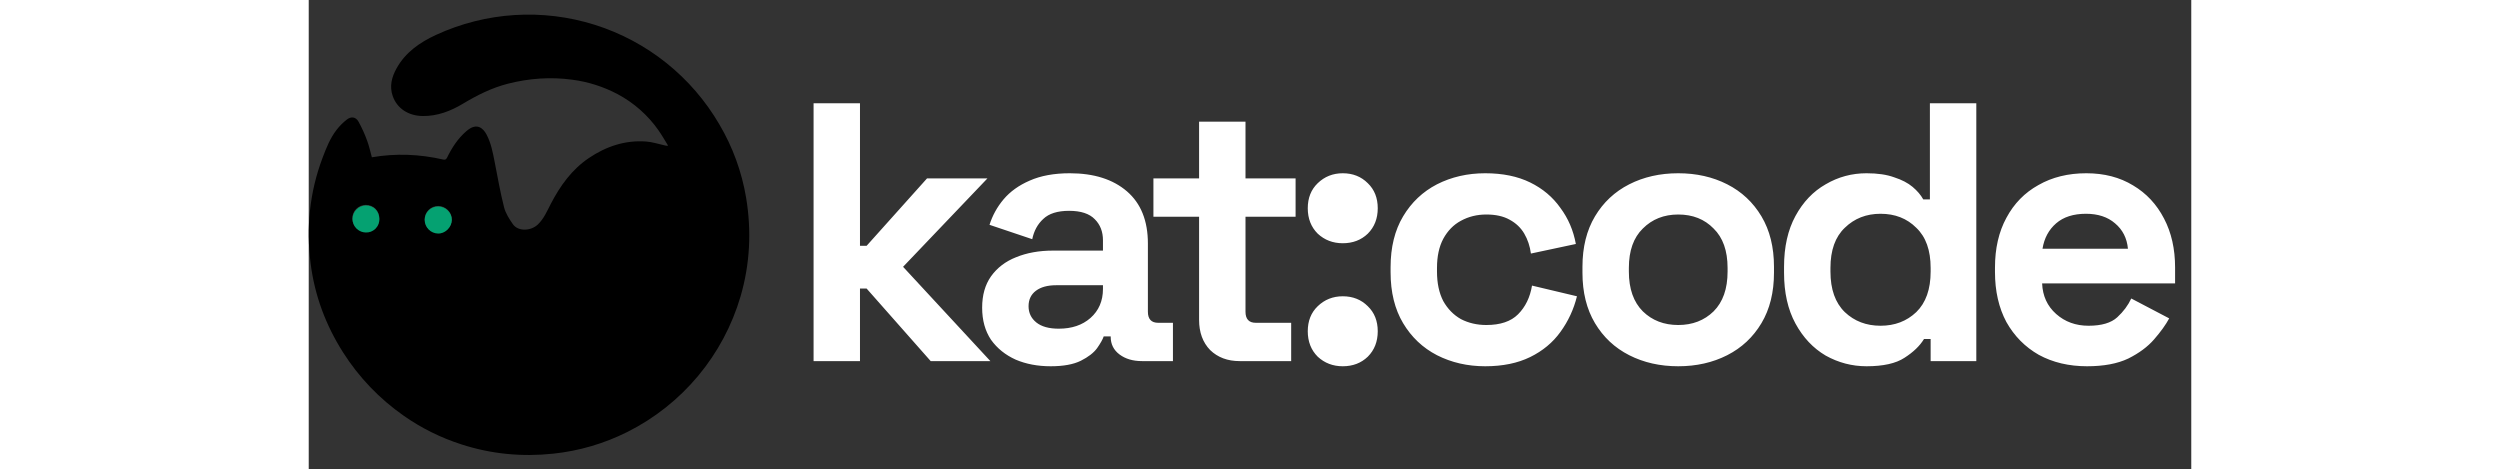 <svg width="229" height="43" viewBox="0 0 782 195" fill="none" xmlns="http://www.w3.org/2000/svg">
<rect x="0" y="0" width="782" height="195" fill="#333333" stroke="none"/>
<g clip-path="url(#clip0_105_95)">
<path d="M26.225 65.336C36.148 63.629 46 64.022 55.789 66.256C56.584 66.44 57.061 66.32 57.48 65.461C59.462 61.383 61.904 57.614 65.353 54.593C65.644 54.337 65.95 54.098 66.261 53.865C69.923 51.138 72.421 53.16 73.858 55.875C75.788 59.519 76.504 63.533 77.284 67.526C78.498 73.74 79.59 79.991 81.147 86.119C81.781 88.607 83.301 90.961 84.791 93.11C86.945 96.224 92.257 96.023 95.17 93.256C97.691 90.853 98.992 87.692 100.552 84.689C104.441 77.2 109.261 70.448 116.354 65.659C123.529 60.815 131.429 58.144 140.178 58.788C142.655 58.968 145.088 59.772 147.536 60.311C148.034 60.419 148.511 60.617 149.283 60.506C147.944 58.356 146.71 56.137 145.243 54.069C140.875 47.856 135.114 42.753 128.422 39.169C122.515 36.024 116.089 33.97 109.453 33.108C100.465 31.89 91.579 32.525 82.803 34.756C76.085 36.463 69.981 39.528 64.058 43.081C58.944 46.148 53.443 48.278 47.325 48.196C41.384 48.118 36.68 45.039 34.884 39.886C33.476 35.849 34.471 32.038 36.459 28.441C40.173 21.724 46.123 17.62 52.89 14.491C73.615 4.938 97.154 3.455 118.913 10.331C140.672 17.207 159.091 31.948 170.577 51.68C176.133 61.075 179.904 71.418 181.699 82.187C183.978 95.974 183.3 109.638 179.397 123.069C175.847 135.195 169.838 146.458 161.744 156.156C153.651 165.854 143.647 173.778 132.357 179.434C122.733 184.262 112.318 187.315 101.612 188.447C88.61 189.836 75.902 188.633 63.464 184.607C54.924 181.871 46.843 177.864 39.495 172.72C29.409 165.69 20.822 156.722 14.233 146.338C7.07 135.036 2.489 122.801 0.8 109.548C-1.112 94.552 0.361 79.857 5.714 65.636C7.253 61.558 8.845 57.48 11.535 53.984C12.77 52.379 14.201 50.936 15.796 49.688C17.63 48.26 19.519 48.523 20.654 50.489C22.075 53.06 23.289 55.74 24.284 58.505C25.11 60.696 25.579 63.032 26.225 65.336ZM53.847 85.543C53.111 85.528 52.378 85.661 51.693 85.932C51.007 86.203 50.383 86.608 49.855 87.123C49.327 87.638 48.907 88.253 48.618 88.931C48.33 89.61 48.179 90.34 48.175 91.077C48.17 92.567 48.749 94 49.789 95.067C50.828 96.135 52.245 96.751 53.734 96.784C56.691 96.85 59.392 94.2 59.45 91.182C59.509 88.164 56.895 85.56 53.836 85.543H53.847ZM29.345 90.786C29.319 87.477 26.912 85.062 23.678 85.103C22.187 85.111 20.76 85.712 19.711 86.774C18.663 87.835 18.078 89.27 18.087 90.763C18.095 92.255 18.696 93.683 19.757 94.733C20.817 95.782 22.251 96.367 23.742 96.358C24.481 96.377 25.215 96.246 25.902 95.972C26.588 95.699 27.212 95.288 27.735 94.766C28.257 94.244 28.669 93.621 28.944 92.934C29.219 92.248 29.351 91.513 29.334 90.774L29.345 90.786Z" fill="black"/>
<path d="M53.836 85.767C56.895 85.784 59.494 88.388 59.439 91.412C59.384 94.436 56.68 97.081 53.722 97.016C52.233 96.983 50.817 96.366 49.777 95.299C48.738 94.231 48.158 92.798 48.163 91.307C48.167 90.569 48.318 89.839 48.606 89.16C48.894 88.481 49.314 87.866 49.842 87.35C50.37 86.835 50.995 86.429 51.68 86.158C52.366 85.886 53.099 85.753 53.836 85.767Z" fill="#05A171"/>
<path d="M29.334 90.998C29.352 91.739 29.22 92.475 28.945 93.163C28.669 93.85 28.257 94.475 27.733 94.998C27.208 95.52 26.583 95.931 25.895 96.204C25.207 96.477 24.471 96.607 23.731 96.585C22.261 96.561 20.859 95.962 19.825 94.917C18.791 93.871 18.208 92.462 18.199 90.99C18.191 89.519 18.758 88.103 19.78 87.046C20.802 85.989 22.197 85.374 23.667 85.333C26.9 85.275 29.308 87.689 29.334 90.998Z" fill="#05A171"/>
</g>
<path d="M209.71 150V42.9H228.988V102.111H231.742L256.834 74.112H281.926L246.889 110.832L283.15 150H258.364L231.742 119.859H228.988V150H209.71ZM308.194 152.142C302.788 152.142 297.943 151.224 293.659 149.388C289.375 147.45 285.958 144.696 283.408 141.126C280.96 137.454 279.736 133.017 279.736 127.815C279.736 122.613 280.96 118.278 283.408 114.81C285.958 111.24 289.426 108.588 293.812 106.854C298.3 105.018 303.4 104.1 309.112 104.1H329.92V99.816C329.92 96.246 328.798 93.339 326.554 91.095C324.31 88.749 320.74 87.576 315.844 87.576C311.05 87.576 307.48 88.698 305.134 90.942C302.788 93.084 301.258 95.889 300.544 99.357L282.796 93.39C284.02 89.514 285.958 85.995 288.61 82.833C291.364 79.569 294.985 76.968 299.473 75.03C304.063 72.99 309.622 71.97 316.15 71.97C326.146 71.97 334.051 74.469 339.865 79.467C345.679 84.465 348.586 91.707 348.586 101.193V129.498C348.586 132.558 350.014 134.088 352.87 134.088H358.99V150H346.138C342.364 150 339.253 149.082 336.805 147.246C334.357 145.41 333.133 142.962 333.133 139.902V139.749H330.226C329.818 140.973 328.9 142.605 327.472 144.645C326.044 146.583 323.8 148.317 320.74 149.847C317.68 151.377 313.498 152.142 308.194 152.142ZM311.56 136.536C316.966 136.536 321.352 135.057 324.718 132.099C328.186 129.039 329.92 125.01 329.92 120.012V118.482H310.489C306.919 118.482 304.114 119.247 302.074 120.777C300.034 122.307 299.014 124.449 299.014 127.203C299.014 129.957 300.085 132.201 302.227 133.935C304.369 135.669 307.48 136.536 311.56 136.536ZM386.682 150C381.684 150 377.604 148.47 374.442 145.41C371.382 142.248 369.852 138.066 369.852 132.864V90.024H350.88V74.112H369.852V50.55H389.13V74.112H409.938V90.024H389.13V129.498C389.13 132.558 390.558 134.088 393.414 134.088H408.102V150H386.682ZM429.53 152.142C425.45 152.142 421.982 150.816 419.126 148.164C416.372 145.41 414.995 141.891 414.995 137.607C414.995 133.323 416.372 129.855 419.126 127.203C421.982 124.449 425.45 123.072 429.53 123.072C433.712 123.072 437.18 124.449 439.934 127.203C442.688 129.855 444.065 133.323 444.065 137.607C444.065 141.891 442.688 145.41 439.934 148.164C437.18 150.816 433.712 152.142 429.53 152.142ZM429.53 101.04C425.45 101.04 421.982 99.714 419.126 97.062C416.372 94.308 414.995 90.789 414.995 86.505C414.995 82.221 416.372 78.753 419.126 76.101C421.982 73.347 425.45 71.97 429.53 71.97C433.712 71.97 437.18 73.347 439.934 76.101C442.688 78.753 444.065 82.221 444.065 86.505C444.065 90.789 442.688 94.308 439.934 97.062C437.18 99.714 433.712 101.04 429.53 101.04ZM488.719 152.142C481.375 152.142 474.694 150.612 468.676 147.552C462.76 144.492 458.068 140.055 454.6 134.241C451.132 128.427 449.398 121.389 449.398 113.127V110.985C449.398 102.723 451.132 95.685 454.6 89.871C458.068 84.057 462.76 79.62 468.676 76.56C474.694 73.5 481.375 71.97 488.719 71.97C495.961 71.97 502.183 73.245 507.385 75.795C512.587 78.345 516.769 81.864 519.931 86.352C523.195 90.738 525.337 95.736 526.357 101.346L507.691 105.324C507.283 102.264 506.365 99.51 504.937 97.062C503.509 94.614 501.469 92.676 498.817 91.248C496.267 89.82 493.054 89.106 489.178 89.106C485.302 89.106 481.783 89.973 478.621 91.707C475.561 93.339 473.113 95.838 471.277 99.204C469.543 102.468 468.676 106.497 468.676 111.291V112.821C468.676 117.615 469.543 121.695 471.277 125.061C473.113 128.325 475.561 130.824 478.621 132.558C481.783 134.19 485.302 135.006 489.178 135.006C494.992 135.006 499.378 133.527 502.336 130.569C505.396 127.509 507.334 123.531 508.15 118.635L526.816 123.072C525.49 128.478 523.195 133.425 519.931 137.913C516.769 142.299 512.587 145.767 507.385 148.317C502.183 150.867 495.961 152.142 488.719 152.142ZM568.881 152.142C561.333 152.142 554.55 150.612 548.532 147.552C542.514 144.492 537.771 140.055 534.303 134.241C530.835 128.427 529.101 121.44 529.101 113.28V110.832C529.101 102.672 530.835 95.685 534.303 89.871C537.771 84.057 542.514 79.62 548.532 76.56C554.55 73.5 561.333 71.97 568.881 71.97C576.429 71.97 583.212 73.5 589.23 76.56C595.248 79.62 599.991 84.057 603.459 89.871C606.927 95.685 608.661 102.672 608.661 110.832V113.28C608.661 121.44 606.927 128.427 603.459 134.241C599.991 140.055 595.248 144.492 589.23 147.552C583.212 150.612 576.429 152.142 568.881 152.142ZM568.881 135.006C574.797 135.006 579.693 133.119 583.569 129.345C587.445 125.469 589.383 119.961 589.383 112.821V111.291C589.383 104.151 587.445 98.694 583.569 94.92C579.795 91.044 574.899 89.106 568.881 89.106C562.965 89.106 558.069 91.044 554.193 94.92C550.317 98.694 548.379 104.151 548.379 111.291V112.821C548.379 119.961 550.317 125.469 554.193 129.345C558.069 133.119 562.965 135.006 568.881 135.006ZM647.111 152.142C641.093 152.142 635.432 150.663 630.128 147.705C624.926 144.645 620.744 140.208 617.582 134.394C614.42 128.58 612.839 121.542 612.839 113.28V110.832C612.839 102.57 614.42 95.532 617.582 89.718C620.744 83.904 624.926 79.518 630.128 76.56C635.33 73.5 640.991 71.97 647.111 71.97C651.701 71.97 655.526 72.531 658.586 73.653C661.748 74.673 664.298 75.999 666.236 77.631C668.174 79.263 669.653 80.997 670.673 82.833H673.427V42.9H692.705V150H673.733V140.82H670.979C669.245 143.676 666.542 146.277 662.87 148.623C659.3 150.969 654.047 152.142 647.111 152.142ZM652.925 135.312C658.841 135.312 663.788 133.425 667.766 129.651C671.744 125.775 673.733 120.165 673.733 112.821V111.291C673.733 103.947 671.744 98.388 667.766 94.614C663.89 90.738 658.943 88.8 652.925 88.8C647.009 88.8 642.062 90.738 638.084 94.614C634.106 98.388 632.117 103.947 632.117 111.291V112.821C632.117 120.165 634.106 125.775 638.084 129.651C642.062 133.425 647.009 135.312 652.925 135.312ZM738.711 152.142C731.163 152.142 724.482 150.561 718.668 147.399C712.956 144.135 708.468 139.596 705.204 133.782C702.042 127.866 700.461 120.93 700.461 112.974V111.138C700.461 103.182 702.042 96.297 705.204 90.483C708.366 84.567 712.803 80.028 718.515 76.866C724.227 73.602 730.857 71.97 738.405 71.97C745.851 71.97 752.328 73.653 757.836 77.019C763.344 80.283 767.628 84.873 770.688 90.789C773.748 96.603 775.278 103.386 775.278 111.138V117.717H720.045C720.249 122.919 722.187 127.152 725.859 130.416C729.531 133.68 734.019 135.312 739.323 135.312C744.729 135.312 748.707 134.139 751.257 131.793C753.807 129.447 755.745 126.846 757.071 123.99L772.83 132.252C771.402 134.904 769.311 137.811 766.557 140.973C763.905 144.033 760.335 146.685 755.847 148.929C751.359 151.071 745.647 152.142 738.711 152.142ZM720.198 103.335H755.694C755.286 98.949 753.501 95.43 750.339 92.778C747.279 90.126 743.25 88.8 738.252 88.8C733.05 88.8 728.919 90.126 725.859 92.778C722.799 95.43 720.912 98.949 720.198 103.335Z" fill="white"/>
<defs>
<clipPath id="clip0_105_95">
<rect width="183" height="183" fill="white" transform="translate(0 6)"/>
</clipPath>
</defs>
</svg>
